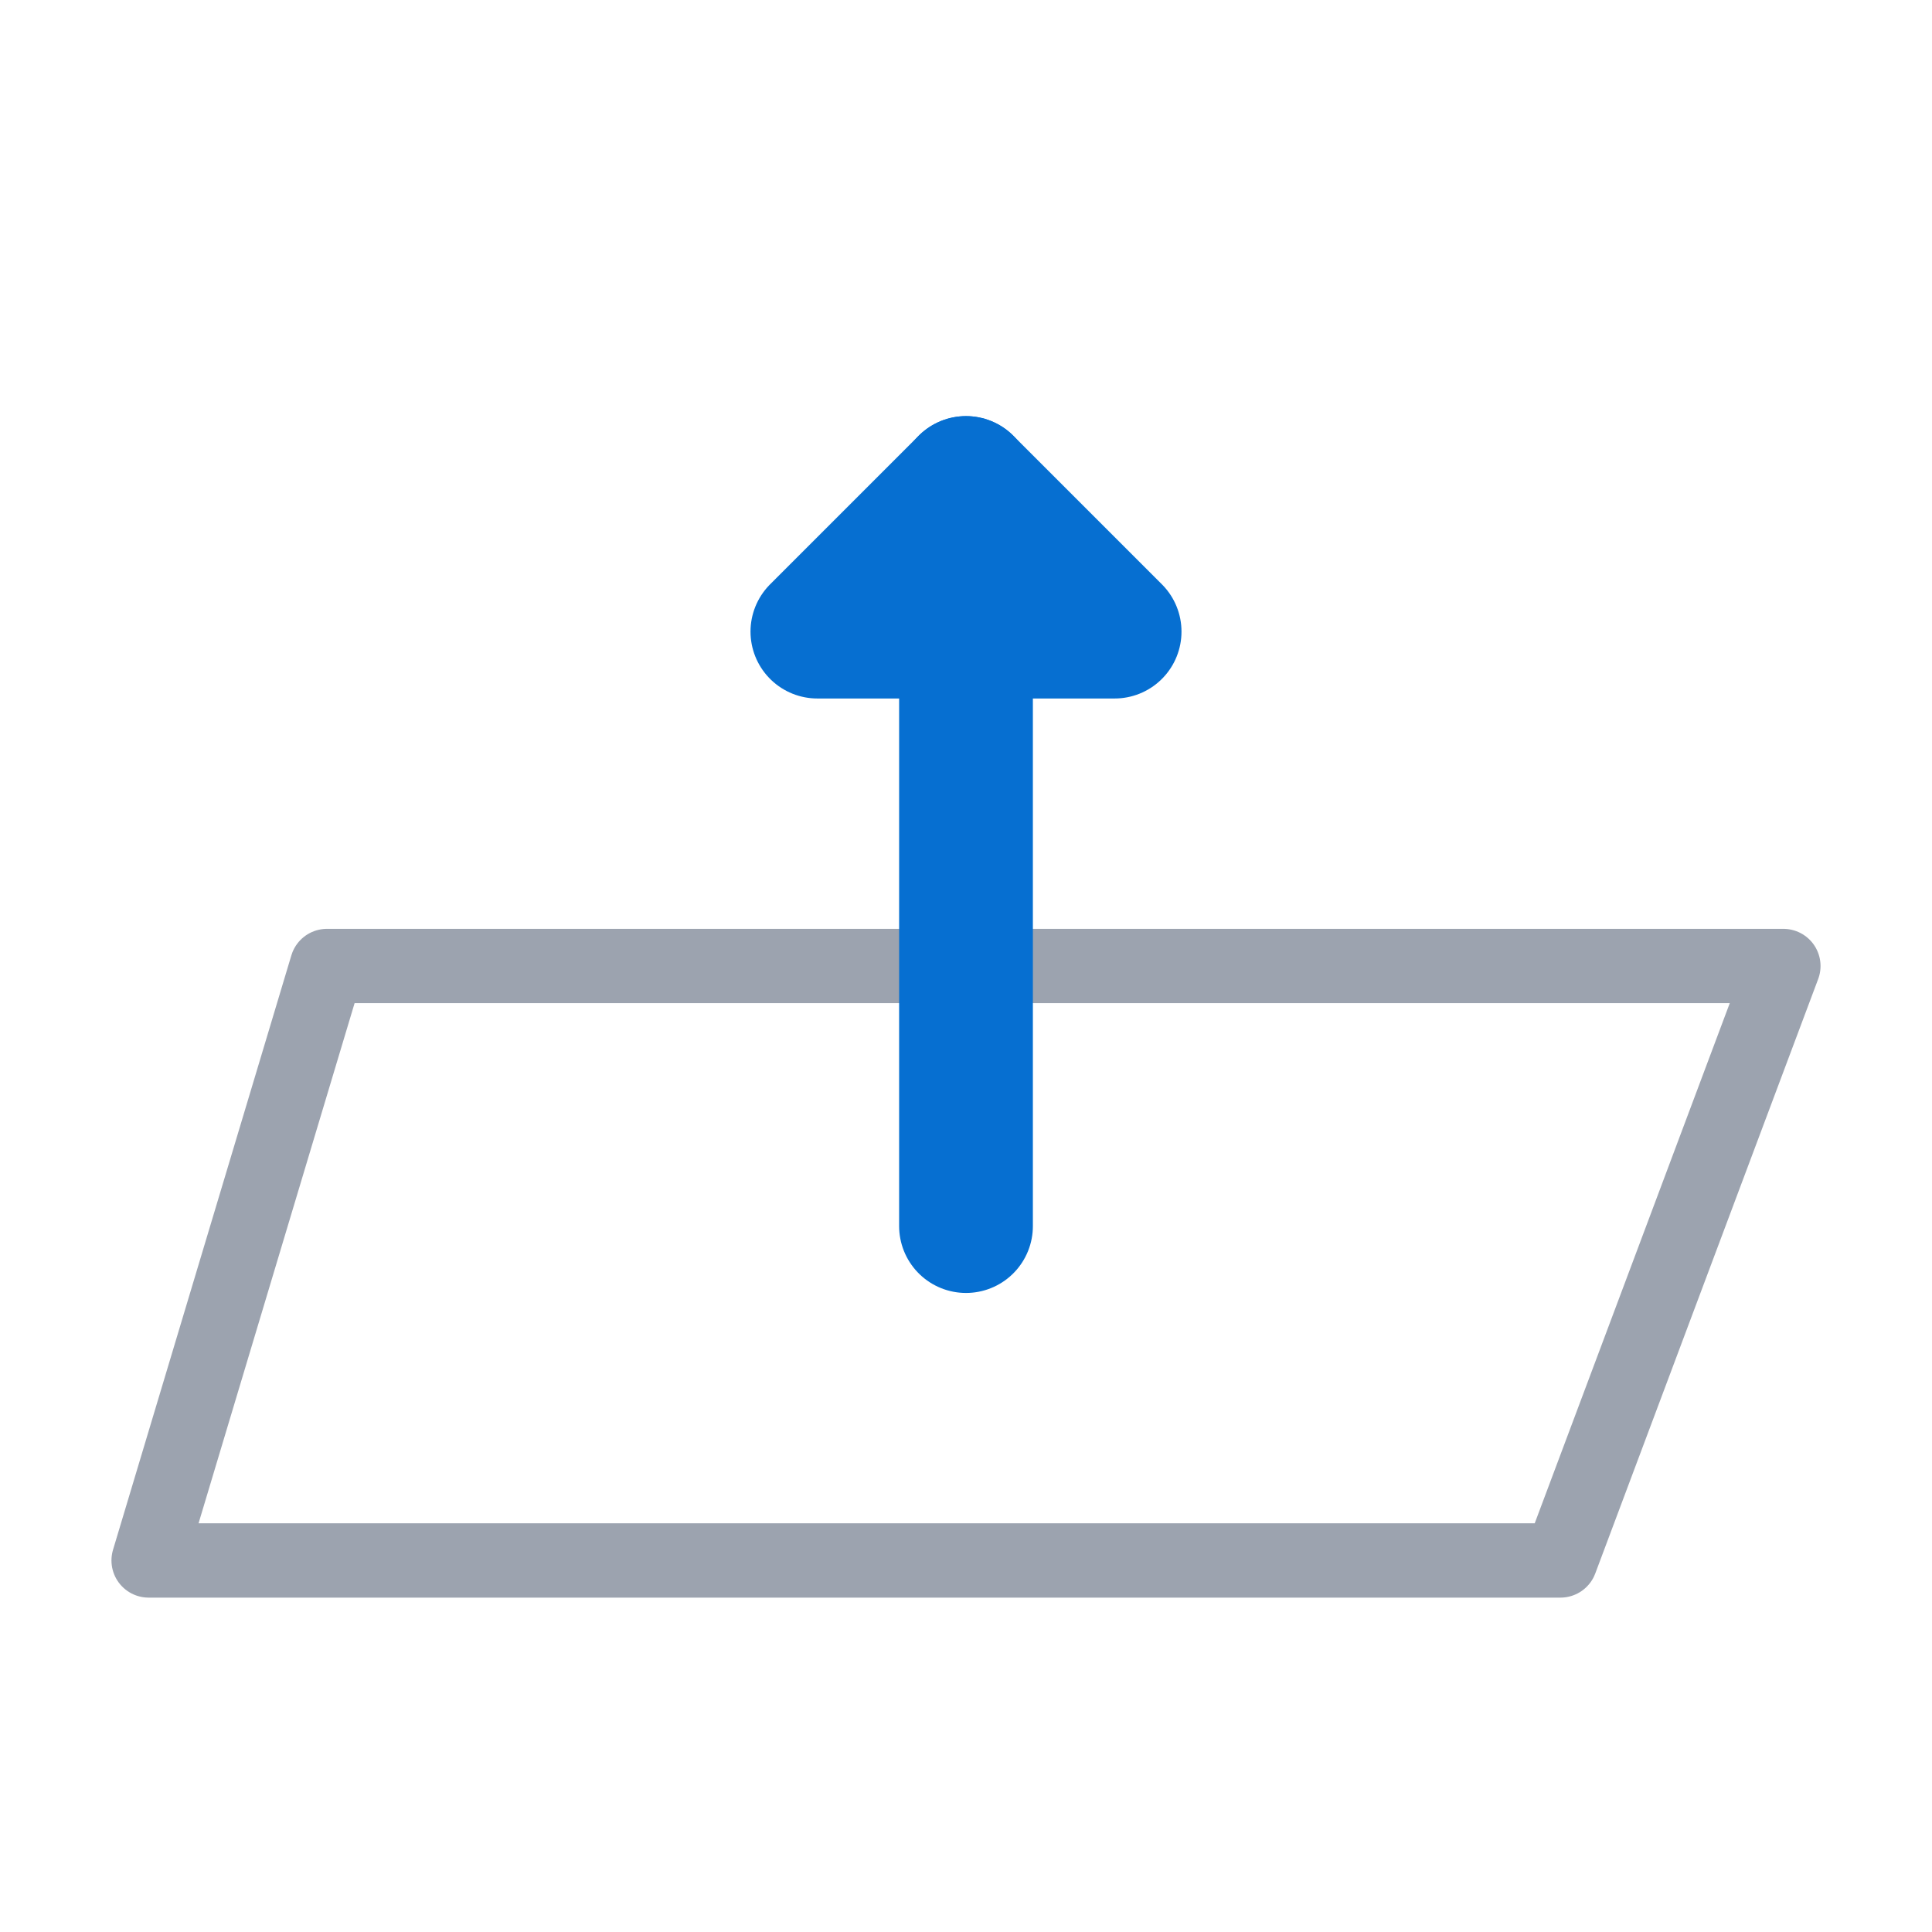 <svg xmlns="http://www.w3.org/2000/svg" xmlns:xlink="http://www.w3.org/1999/xlink" width="26" height="26" viewBox="0 -26 26 26">
<path d="M2.0,-5.0 L4.4,-13.0 L24.0,-13.0 L21.0,-5.0 Z" fill="none" stroke="#9ca3af" stroke-width="1" stroke-linejoin="round" stroke-linecap="round" fill-opacity="1.0" />
<path d="M13.0,-9.5 L13.0,-19.5 Z" fill="none" stroke="#066fd1" stroke-width="1.8" stroke-linejoin="round" stroke-linecap="round" fill-opacity="1.0" />
<path d="M11.0,-17.5 L13.0,-19.5 L15.0,-17.5 Z" fill="none" stroke="#066fd1" stroke-width="1.8" stroke-linejoin="round" stroke-linecap="round" fill-opacity="1.0" />
</svg>

